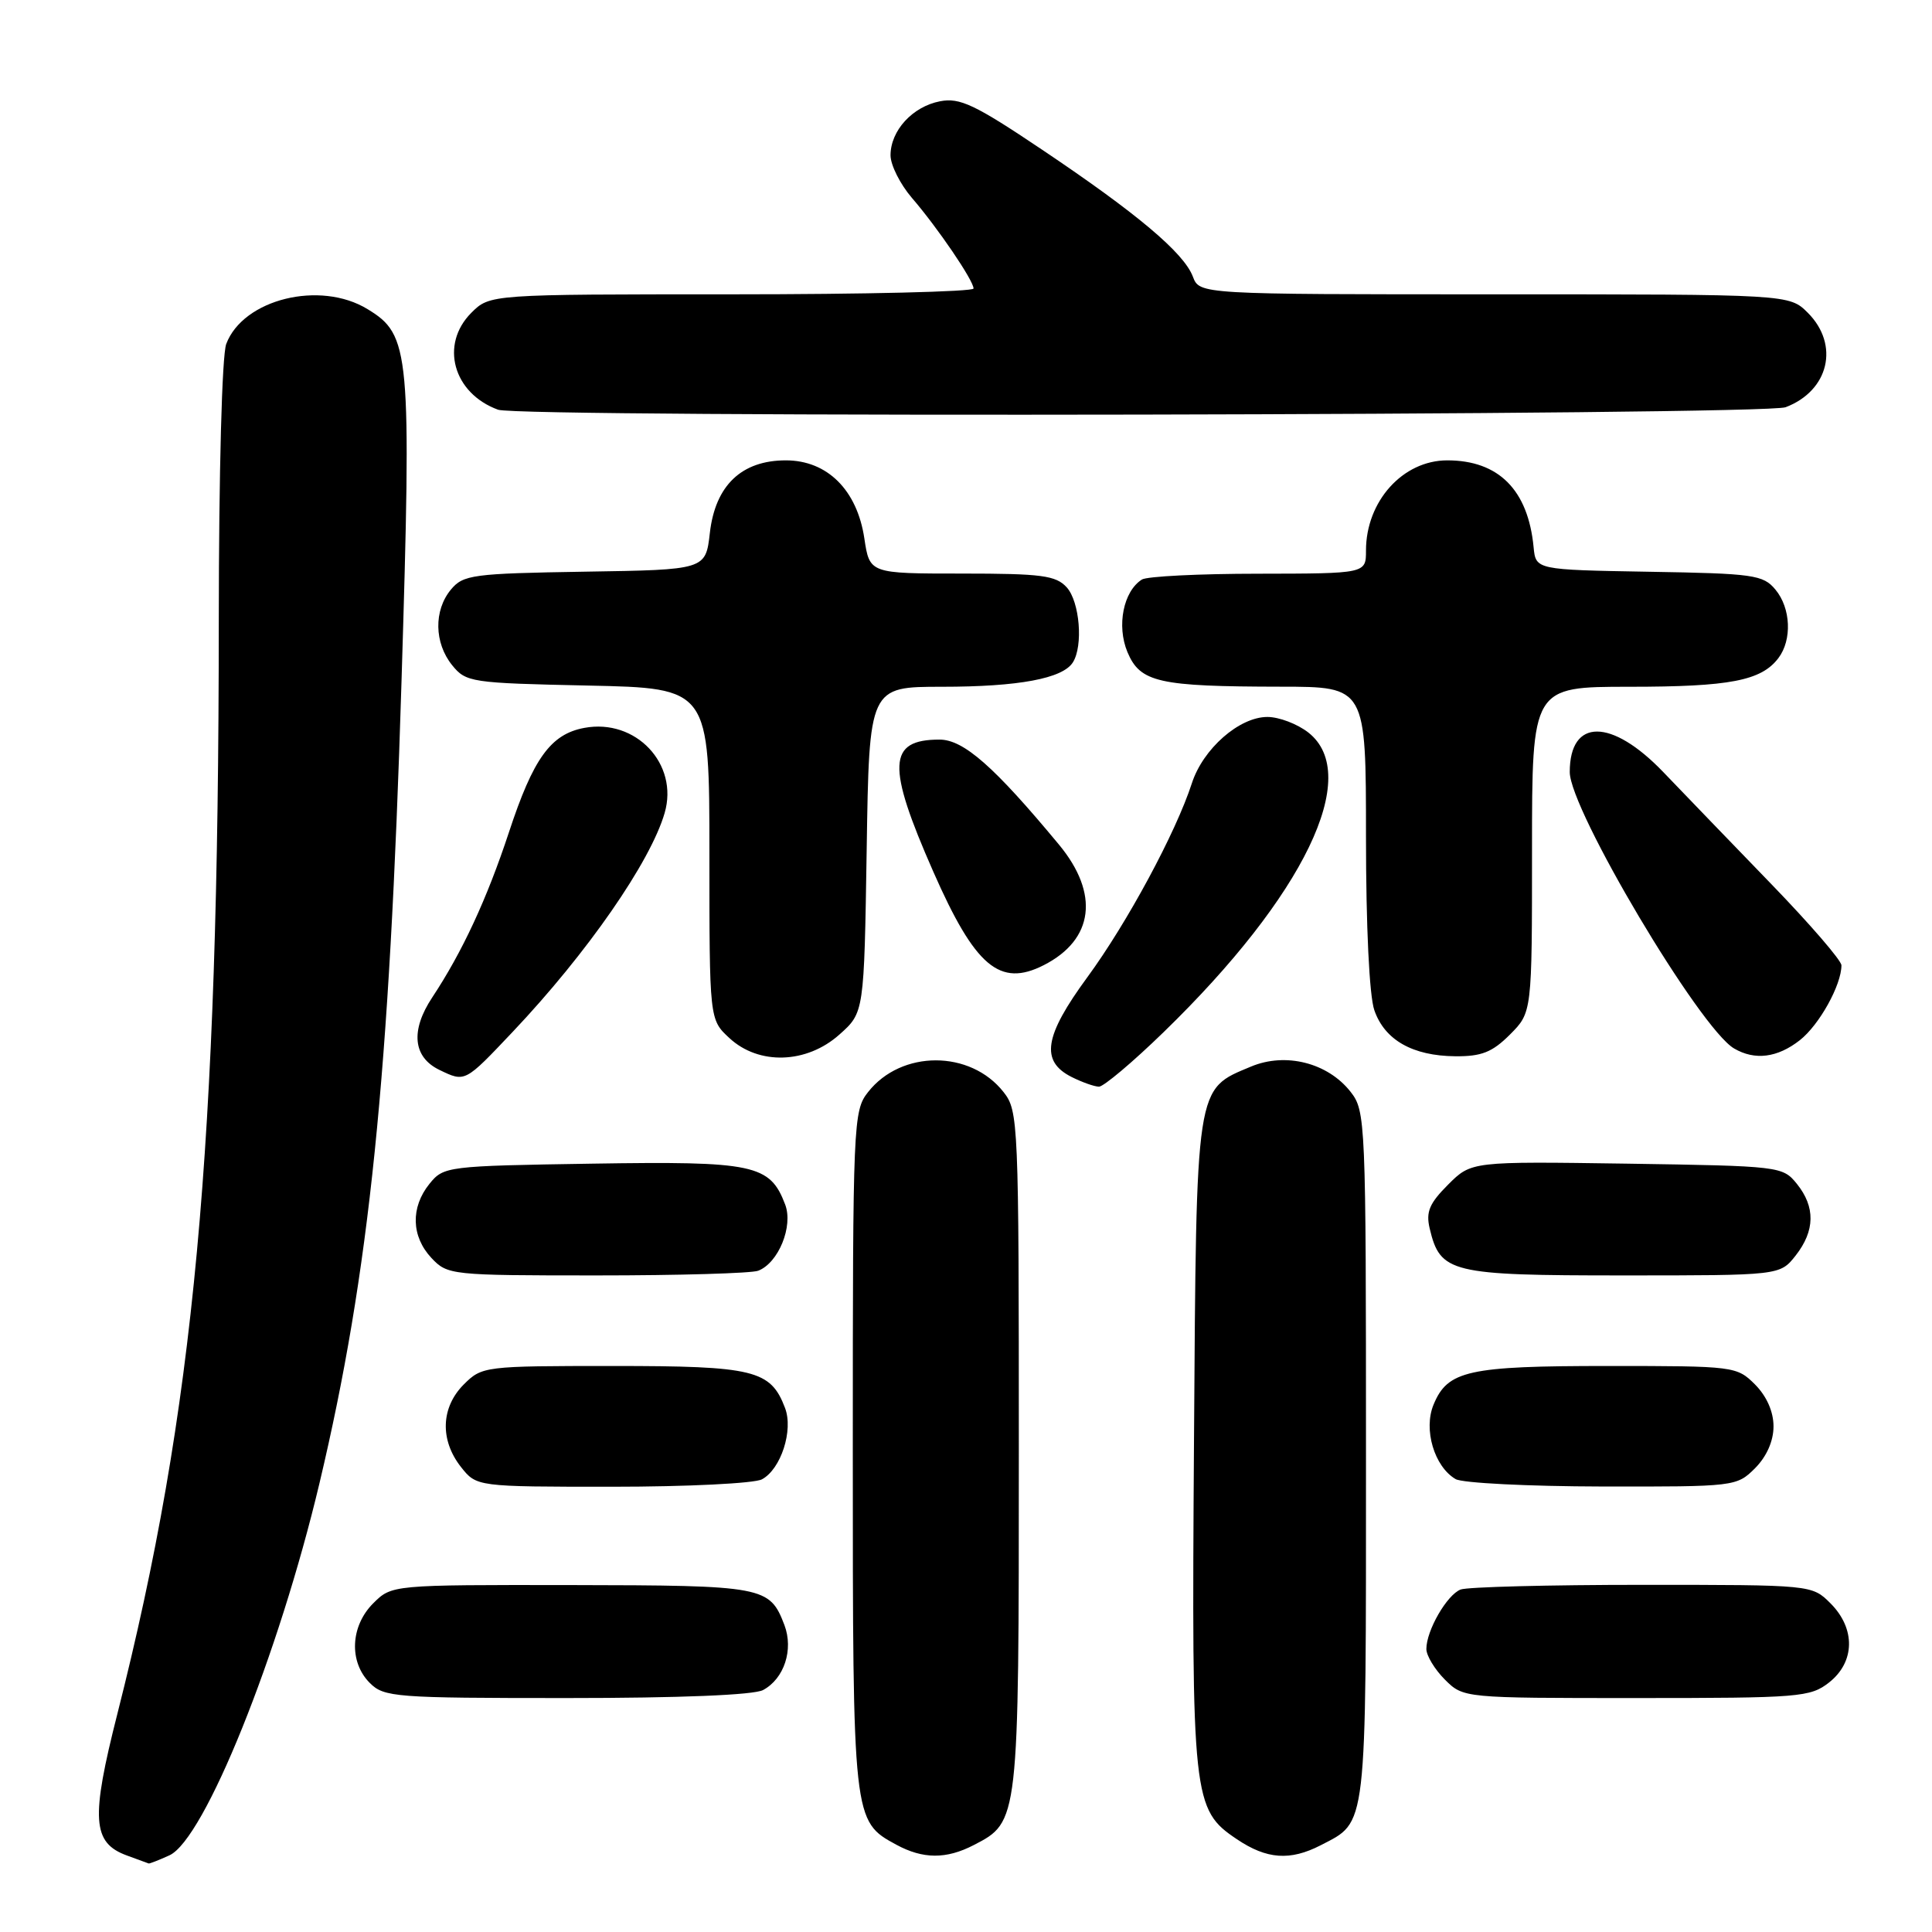 <?xml version="1.0" encoding="UTF-8" standalone="no"?>
<!DOCTYPE svg PUBLIC "-//W3C//DTD SVG 1.1//EN" "http://www.w3.org/Graphics/SVG/1.1/DTD/svg11.dtd" >
<svg xmlns="http://www.w3.org/2000/svg" xmlns:xlink="http://www.w3.org/1999/xlink" version="1.1" viewBox="0 0 256 256">
 <g >
 <path fill="currentColor"
d=" M 22.45 245.84 C 27.09 243.73 36.92 219.33 42.34 196.50 C 48.95 168.62 51.60 142.70 53.20 90.38 C 54.54 46.45 54.35 44.40 48.70 40.96 C 42.41 37.12 32.23 39.63 29.98 45.57 C 29.41 47.05 29.00 62.55 28.99 82.32 C 28.97 152.25 25.76 186.83 15.56 227.06 C 12.01 241.03 12.22 244.18 16.81 245.86 C 18.29 246.40 19.59 246.88 19.70 246.92 C 19.81 246.96 21.05 246.48 22.45 245.84 Z  M 129.03 244.48 C 135.01 241.39 135.00 241.46 135.00 192.18 C 135.00 148.67 134.94 147.19 132.98 144.71 C 128.58 139.10 119.42 139.10 115.02 144.71 C 113.06 147.19 113.00 148.67 113.00 192.18 C 113.00 241.22 113.01 241.31 118.76 244.43 C 122.30 246.35 125.38 246.37 129.03 244.48 Z  M 174.99 244.51 C 181.19 241.30 181.00 242.95 181.00 192.91 C 181.00 148.39 180.95 147.21 178.95 144.66 C 175.93 140.82 170.35 139.41 165.78 141.32 C 158.37 144.42 158.53 143.31 158.21 191.00 C 157.89 238.42 158.03 239.77 163.90 243.71 C 167.85 246.37 170.95 246.59 174.99 244.51 Z  M 101.11 223.94 C 103.91 222.44 105.17 218.59 103.94 215.33 C 101.98 210.20 101.27 210.07 75.70 210.03 C 51.91 210.00 51.91 210.00 49.45 212.45 C 46.42 215.48 46.22 220.22 49.00 223.00 C 50.89 224.89 52.33 225.00 75.07 225.00 C 90.12 225.00 99.87 224.60 101.11 223.94 Z  M 242.37 222.93 C 245.81 220.22 245.89 215.79 242.55 212.45 C 240.09 210.00 240.09 210.00 217.63 210.00 C 205.27 210.00 194.44 210.28 193.54 210.62 C 191.73 211.32 189.00 216.05 189.00 218.50 C 189.00 219.37 190.10 221.20 191.45 222.55 C 193.91 225.00 193.91 225.00 216.82 225.00 C 238.48 225.00 239.87 224.89 242.37 222.93 Z  M 100.96 196.02 C 103.48 194.67 105.15 189.52 104.02 186.56 C 102.11 181.53 99.93 181.00 81.23 181.00 C 64.17 181.00 63.87 181.04 61.45 183.45 C 58.42 186.49 58.27 190.80 61.07 194.37 C 63.15 197.00 63.15 197.00 81.14 197.00 C 91.03 197.00 99.95 196.56 100.96 196.02 Z  M 232.55 194.55 C 234.09 193.00 235.00 190.95 235.00 189.00 C 235.00 187.05 234.09 185.00 232.55 183.45 C 230.13 181.04 229.81 181.00 213.09 181.00 C 194.51 181.00 191.82 181.60 189.95 186.13 C 188.59 189.41 190.05 194.34 192.88 195.99 C 193.77 196.51 202.51 196.95 212.30 196.97 C 229.87 197.00 230.12 196.97 232.55 194.55 Z  M 100.46 168.38 C 103.15 167.35 105.13 162.49 104.04 159.61 C 102.02 154.29 99.95 153.85 78.49 154.19 C 59.20 154.49 58.78 154.55 56.91 156.86 C 54.39 159.98 54.49 163.83 57.17 166.69 C 59.30 168.95 59.75 169.00 79.09 169.00 C 89.95 169.00 99.56 168.72 100.46 168.38 Z  M 237.93 166.37 C 240.51 163.08 240.56 159.92 238.09 156.86 C 236.21 154.54 235.85 154.50 215.57 154.19 C 194.96 153.89 194.96 153.89 191.88 156.97 C 189.40 159.45 188.92 160.58 189.44 162.78 C 190.84 168.67 192.18 169.00 215.04 169.00 C 235.85 169.00 235.85 169.00 237.93 166.37 Z  M 154.20 136.75 C 172.80 118.69 180.52 102.70 173.37 97.07 C 171.92 95.93 169.48 95.00 167.94 95.00 C 164.21 95.00 159.41 99.21 157.93 103.78 C 155.81 110.32 149.36 122.29 144.07 129.50 C 138.35 137.30 137.83 140.61 142.00 142.71 C 143.38 143.40 145.00 143.98 145.62 143.99 C 146.23 143.99 150.10 140.74 154.20 136.75 Z  M 67.95 136.71 C 77.80 126.30 86.19 114.21 88.07 107.72 C 89.96 101.22 84.24 95.17 77.42 96.45 C 72.97 97.28 70.66 100.48 67.43 110.30 C 64.52 119.12 61.25 126.16 57.27 132.17 C 54.37 136.55 54.72 140.08 58.23 141.77 C 61.65 143.42 61.57 143.45 67.95 136.71 Z  M 111.23 137.08 C 114.50 134.17 114.50 134.17 114.84 112.58 C 115.17 91.00 115.17 91.00 124.84 91.00 C 134.96 91.00 140.81 89.91 142.16 87.77 C 143.55 85.58 143.07 79.74 141.35 77.83 C 139.91 76.25 138.04 76.00 127.46 76.00 C 115.23 76.00 115.23 76.00 114.53 71.34 C 113.57 64.93 109.62 61.00 104.13 61.00 C 98.26 61.00 94.78 64.32 94.06 70.61 C 93.50 75.50 93.50 75.50 77.50 75.75 C 62.62 75.99 61.38 76.16 59.75 78.12 C 57.46 80.88 57.53 85.19 59.91 88.14 C 61.75 90.41 62.40 90.51 77.91 90.84 C 94.00 91.18 94.00 91.18 94.00 113.14 C 94.00 135.10 94.00 135.10 96.65 137.55 C 100.55 141.17 106.89 140.96 111.23 137.08 Z  M 200.08 137.08 C 203.00 134.15 203.00 134.15 203.00 112.58 C 203.00 91.00 203.00 91.00 215.93 91.00 C 229.21 91.00 233.37 90.20 235.64 87.21 C 237.48 84.79 237.30 80.58 235.25 78.12 C 233.63 76.17 232.36 75.99 218.50 75.76 C 203.50 75.50 203.50 75.50 203.21 72.50 C 202.48 64.92 198.58 61.00 191.77 61.00 C 185.88 61.00 181.00 66.42 181.00 72.95 C 181.00 76.00 181.00 76.00 166.75 76.02 C 158.91 76.02 151.97 76.37 151.31 76.79 C 148.85 78.35 147.94 82.91 149.39 86.40 C 151.08 90.43 153.50 90.97 169.75 90.99 C 181.00 91.00 181.00 91.00 181.00 110.85 C 181.00 122.77 181.44 131.97 182.11 133.87 C 183.48 137.81 187.18 139.91 192.83 139.96 C 196.31 139.99 197.73 139.43 200.08 137.08 Z  M 238.49 137.83 C 241.07 135.80 244.00 130.52 244.00 127.91 C 244.00 127.27 239.84 122.45 234.75 117.19 C 229.66 111.93 223.21 105.24 220.40 102.31 C 213.53 95.15 208.00 95.14 208.00 102.30 C 208.00 107.28 225.25 136.30 229.78 138.93 C 232.53 140.54 235.52 140.16 238.49 137.83 Z  M 138.32 127.88 C 144.94 124.50 145.70 118.42 140.33 111.93 C 131.74 101.57 127.68 98.00 124.49 98.00 C 117.62 98.00 117.46 101.41 123.67 115.51 C 129.21 128.10 132.49 130.86 138.32 127.88 Z  M 236.60 53.96 C 242.35 51.78 243.78 45.69 239.55 41.45 C 237.09 39.00 237.09 39.00 198.02 39.00 C 158.95 39.00 158.95 39.00 158.06 36.65 C 156.86 33.49 150.64 28.26 138.06 19.82 C 129.17 13.85 127.18 12.91 124.56 13.42 C 120.92 14.12 118.00 17.30 118.00 20.58 C 118.00 21.87 119.28 24.41 120.83 26.22 C 124.24 30.17 129.00 37.17 129.00 38.23 C 129.00 38.65 114.58 39.00 96.95 39.00 C 64.91 39.00 64.91 39.00 62.45 41.45 C 58.26 45.65 60.04 52.12 66.00 54.29 C 68.93 55.37 233.75 55.04 236.60 53.96 Z "/>
</g>
</svg>